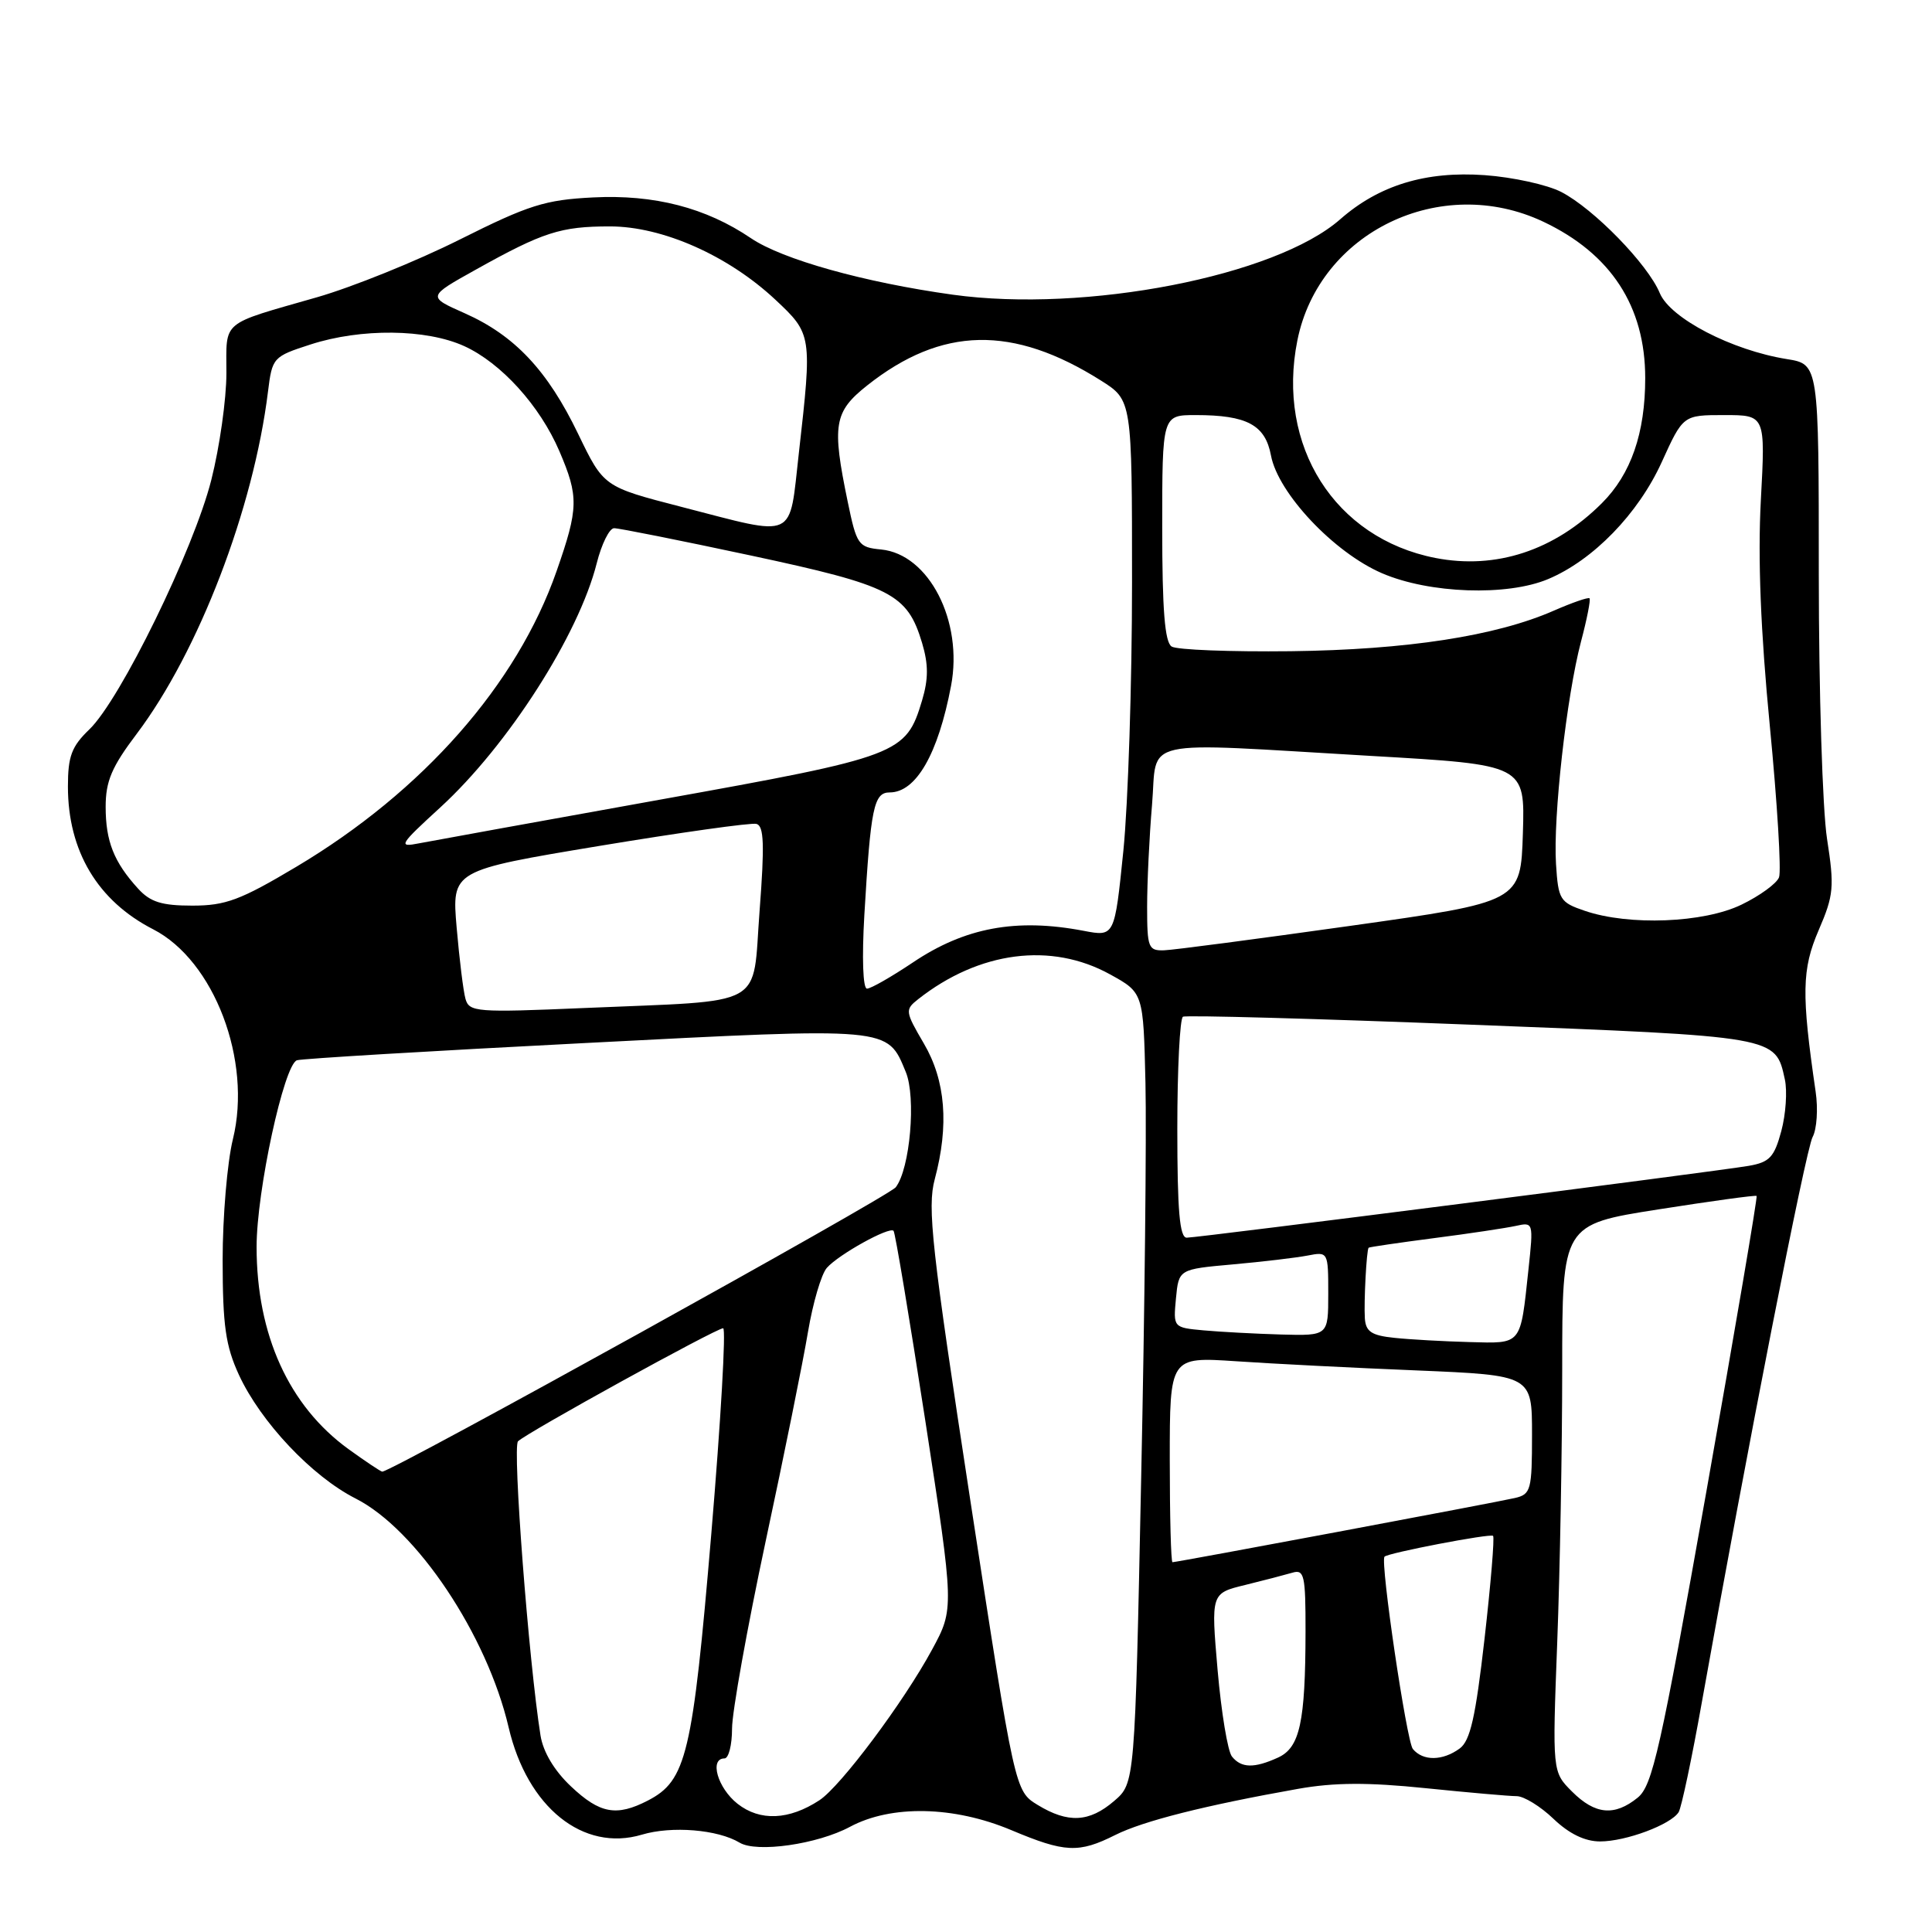 <?xml version="1.0" encoding="UTF-8" standalone="no"?>
<!DOCTYPE svg PUBLIC "-//W3C//DTD SVG 1.1//EN" "http://www.w3.org/Graphics/SVG/1.1/DTD/svg11.dtd" >
<svg xmlns="http://www.w3.org/2000/svg" xmlns:xlink="http://www.w3.org/1999/xlink" version="1.1" viewBox="0 0 256 256">
 <g >
 <path fill="currentColor"
d=" M 112.63 242.06 C 118.10 239.13 126.39 239.30 134.00 242.50 C 141.11 245.49 142.93 245.58 147.79 243.14 C 151.49 241.29 159.67 239.22 172.01 237.03 C 176.80 236.18 181.27 236.16 188.87 236.94 C 194.56 237.52 200.00 238.00 200.96 238.00 C 201.92 238.00 204.12 239.35 205.84 241.00 C 207.92 242.99 210.01 244.00 212.02 244.00 C 215.44 244.00 221.40 241.77 222.43 240.12 C 222.80 239.52 224.19 232.95 225.51 225.52 C 231.51 191.93 239.26 152.38 240.18 150.66 C 240.74 149.63 240.92 146.92 240.58 144.64 C 238.69 131.69 238.75 128.44 240.98 123.26 C 242.99 118.60 243.08 117.54 242.09 111.14 C 241.49 107.28 241.00 91.55 241.00 76.19 C 241.00 48.26 241.00 48.26 236.76 47.58 C 229.47 46.41 221.32 42.18 219.93 38.84 C 218.35 35.02 211.19 27.67 206.88 25.44 C 205.03 24.48 200.47 23.48 196.75 23.21 C 188.92 22.65 182.73 24.54 177.58 29.06 C 169.01 36.59 143.85 41.48 126.26 39.05 C 114.52 37.42 103.66 34.38 99.50 31.56 C 93.54 27.52 86.69 25.75 78.59 26.16 C 72.22 26.48 70.06 27.16 60.92 31.74 C 55.19 34.61 46.67 38.05 42.00 39.39 C 29.11 43.09 30.00 42.34 30.00 49.45 C 30.00 52.88 29.10 59.24 28.00 63.59 C 25.66 72.84 15.94 92.72 11.84 96.65 C 9.49 98.91 9.00 100.20 9.00 104.22 C 9.00 112.77 12.94 119.37 20.30 123.14 C 28.38 127.29 33.42 140.54 30.86 150.95 C 30.11 154.00 29.50 161.22 29.50 167.00 C 29.51 175.64 29.89 178.33 31.66 182.18 C 34.55 188.43 41.35 195.64 47.12 198.56 C 55.19 202.65 64.54 216.64 67.40 228.90 C 69.87 239.48 77.27 245.43 85.06 243.10 C 89.01 241.92 95.11 242.42 98.00 244.16 C 100.27 245.53 108.31 244.38 112.63 242.06 Z  M 97.73 239.01 C 95.09 236.93 93.96 233.00 96.00 233.00 C 96.55 233.00 97.00 231.22 97.00 229.04 C 97.00 226.87 99.00 215.73 101.44 204.29 C 103.89 192.86 106.42 180.35 107.06 176.50 C 107.71 172.65 108.83 168.82 109.56 168.00 C 111.11 166.23 117.84 162.50 118.40 163.09 C 118.62 163.32 120.51 174.67 122.62 188.33 C 126.44 213.16 126.44 213.16 123.50 218.59 C 119.73 225.55 111.40 236.69 108.58 238.54 C 104.55 241.18 100.71 241.35 97.73 239.01 Z  M 137.49 239.16 C 134.48 237.32 134.48 237.32 128.59 198.92 C 123.44 165.29 122.85 160.00 123.86 156.25 C 125.77 149.09 125.30 143.18 122.41 138.26 C 119.93 134.02 119.90 133.79 121.66 132.40 C 129.74 126.04 139.29 124.80 147.09 129.11 C 151.50 131.54 151.50 131.54 151.78 143.52 C 151.93 150.11 151.68 173.68 151.21 195.89 C 150.38 236.28 150.38 236.28 147.63 238.64 C 144.34 241.47 141.52 241.62 137.49 239.16 Z  M 75.66 236.71 C 73.45 234.63 71.97 232.15 71.62 229.96 C 70.06 220.15 67.88 191.72 68.64 190.98 C 69.82 189.82 94.90 176.00 95.82 176.00 C 96.22 176.00 95.51 188.26 94.25 203.25 C 91.77 232.54 90.96 235.93 85.85 238.58 C 81.69 240.73 79.48 240.32 75.66 236.71 Z  M 208.30 237.39 C 205.69 234.78 205.69 234.78 206.34 217.64 C 206.70 208.21 207.00 191.89 207.00 181.38 C 207.00 162.25 207.00 162.25 219.75 160.25 C 226.76 159.15 232.62 158.34 232.76 158.47 C 232.90 158.59 229.91 176.17 226.12 197.54 C 220.02 231.91 218.96 236.61 217.00 238.20 C 213.93 240.69 211.36 240.45 208.30 237.39 Z  M 163.24 232.75 C 162.68 232.06 161.83 226.91 161.34 221.31 C 160.46 211.12 160.46 211.12 164.98 210.02 C 167.47 209.41 170.29 208.67 171.25 208.39 C 172.82 207.92 173.00 208.73 172.99 216.18 C 172.97 228.21 172.24 231.57 169.34 232.89 C 166.18 234.33 164.48 234.29 163.24 232.75 Z  M 187.21 231.75 C 186.38 230.73 182.88 207.05 183.45 206.27 C 183.81 205.79 197.50 203.16 197.84 203.51 C 198.05 203.71 197.54 209.84 196.71 217.13 C 195.52 227.55 194.82 230.66 193.41 231.69 C 191.15 233.34 188.55 233.37 187.21 231.75 Z  M 155.00 193.39 C 155.00 179.79 155.00 179.79 163.75 180.37 C 168.56 180.70 179.36 181.25 187.75 181.59 C 203.00 182.23 203.00 182.23 203.00 190.09 C 203.00 197.43 202.85 198.00 200.75 198.49 C 198.38 199.05 155.97 207.00 155.36 207.00 C 155.16 207.00 155.00 200.88 155.00 193.39 Z  M 46.17 192.01 C 38.28 186.29 34.00 176.87 34.00 165.21 C 34.00 157.82 37.63 141.05 39.35 140.49 C 39.98 140.28 57.15 139.25 77.50 138.21 C 118.20 136.11 117.54 136.05 120.02 142.04 C 121.41 145.40 120.59 154.86 118.69 157.32 C 117.74 158.56 51.92 195.00 50.65 195.00 C 50.46 195.00 48.44 193.65 46.17 192.01 Z  M 184.75 177.27 C 181.74 176.96 180.97 176.45 180.85 174.69 C 180.71 172.47 181.07 165.64 181.35 165.33 C 181.43 165.24 185.33 164.67 190.00 164.06 C 194.68 163.46 199.56 162.72 200.85 162.44 C 203.18 161.92 203.20 161.97 202.53 168.20 C 201.44 178.36 201.72 178.02 194.68 177.83 C 191.28 177.74 186.81 177.49 184.75 177.27 Z  M 159.48 176.28 C 155.46 175.91 155.46 175.90 155.82 172.05 C 156.19 168.18 156.19 168.18 163.35 167.54 C 167.28 167.19 171.74 166.66 173.25 166.37 C 175.98 165.84 176.00 165.87 176.00 171.42 C 176.00 177.00 176.00 177.00 169.75 176.83 C 166.31 176.73 161.69 176.48 159.48 176.28 Z  M 156.00 149.56 C 156.00 141.62 156.34 134.94 156.75 134.72 C 157.16 134.50 174.38 134.97 195.00 135.78 C 235.57 137.35 235.25 137.30 236.50 143.02 C 236.84 144.57 236.63 147.65 236.03 149.88 C 235.10 153.33 234.48 154.00 231.72 154.48 C 227.37 155.23 158.83 163.99 157.25 164.00 C 156.31 164.00 156.00 160.45 156.00 149.56 Z  M 61.68 132.36 C 61.39 131.34 60.87 127.09 60.51 122.92 C 59.86 115.34 59.86 115.34 79.41 112.09 C 90.16 110.31 99.53 108.99 100.23 109.17 C 101.23 109.43 101.32 111.91 100.65 120.68 C 99.65 133.77 101.91 132.51 77.35 133.57 C 63.14 134.18 62.17 134.10 61.68 132.36 Z  M 114.53 121.25 C 115.37 107.01 115.78 105.00 117.89 105.00 C 121.38 105.00 124.31 99.91 126.02 90.87 C 127.65 82.31 123.09 73.43 116.75 72.81 C 113.73 72.52 113.51 72.20 112.33 66.50 C 110.21 56.27 110.50 54.57 114.91 51.07 C 124.79 43.25 134.20 43.05 145.89 50.43 C 150.00 53.03 150.00 53.03 150.00 77.20 C 150.00 90.50 149.48 106.50 148.85 112.75 C 147.69 124.12 147.69 124.12 143.60 123.34 C 134.66 121.63 127.84 122.90 120.95 127.54 C 118.11 129.44 115.39 131.00 114.88 131.00 C 114.34 131.00 114.20 126.93 114.53 121.25 Z  M 152.00 120.15 C 152.00 116.93 152.29 110.86 152.65 106.65 C 153.41 97.65 150.32 98.34 181.79 100.17 C 202.07 101.34 202.07 101.34 201.79 110.42 C 201.50 119.50 201.50 119.50 179.00 122.67 C 166.62 124.41 155.49 125.88 154.25 125.92 C 152.16 125.99 152.00 125.57 152.00 120.15 Z  M 210.00 120.69 C 206.70 119.57 206.48 119.22 206.18 114.50 C 205.78 108.29 207.58 92.27 209.49 85.02 C 210.28 82.04 210.79 79.45 210.62 79.28 C 210.45 79.11 208.33 79.85 205.90 80.91 C 198.23 84.28 186.40 86.10 171.02 86.29 C 163.03 86.38 155.94 86.11 155.25 85.67 C 154.34 85.10 154.00 80.81 154.00 69.94 C 154.00 55.00 154.00 55.00 158.43 55.00 C 165.23 55.00 167.65 56.30 168.41 60.35 C 169.35 65.36 176.76 73.22 183.13 75.96 C 189.40 78.66 199.70 79.02 205.14 76.73 C 211.11 74.22 217.07 68.08 220.18 61.25 C 223.02 55.00 223.02 55.00 228.47 55.00 C 233.93 55.00 233.93 55.00 233.32 66.31 C 232.91 73.96 233.29 83.62 234.51 96.19 C 235.50 106.40 236.05 115.43 235.73 116.25 C 235.42 117.07 233.18 118.70 230.76 119.87 C 225.76 122.30 215.85 122.69 210.00 120.69 Z  M 18.30 117.75 C 15.09 114.23 14.00 111.47 14.00 106.91 C 14.00 103.51 14.80 101.62 18.12 97.23 C 26.32 86.36 33.60 67.40 35.51 51.89 C 36.07 47.37 36.18 47.25 41.16 45.64 C 47.84 43.48 56.47 43.57 61.51 45.86 C 66.40 48.09 71.54 53.76 74.12 59.78 C 76.70 65.81 76.67 67.32 73.75 75.68 C 68.51 90.69 56.05 104.85 39.27 114.85 C 31.87 119.26 29.90 120.00 25.49 120.00 C 21.43 120.00 19.92 119.53 18.30 117.75 Z  M 58.35 106.98 C 67.29 98.79 76.68 84.13 79.07 74.63 C 79.71 72.09 80.75 69.99 81.37 69.99 C 81.99 69.98 90.15 71.61 99.50 73.61 C 118.13 77.60 120.22 78.67 122.18 85.19 C 123.03 88.04 123.03 89.96 122.18 92.81 C 120.04 99.94 119.27 100.24 87.50 105.95 C 71.55 108.82 57.15 111.43 55.50 111.75 C 52.71 112.30 52.90 111.97 58.35 106.98 Z  M 190.18 73.93 C 176.86 71.32 169.10 59.07 171.91 45.10 C 174.79 30.74 190.92 22.96 204.50 29.38 C 213.46 33.62 218.00 40.59 218.00 50.10 C 218.00 57.38 216.12 62.82 212.26 66.67 C 205.98 72.95 198.21 75.50 190.18 73.93 Z  M 90.24 67.15 C 79.99 64.50 79.99 64.50 76.61 57.50 C 72.56 49.09 68.19 44.44 61.56 41.50 C 56.62 39.31 56.62 39.31 63.06 35.72 C 71.97 30.75 74.29 30.00 80.82 30.00 C 87.78 30.00 96.48 33.85 102.75 39.72 C 107.59 44.25 107.62 44.44 105.86 59.96 C 104.52 71.72 105.76 71.15 90.24 67.15 Z "/>
</g>
</svg>